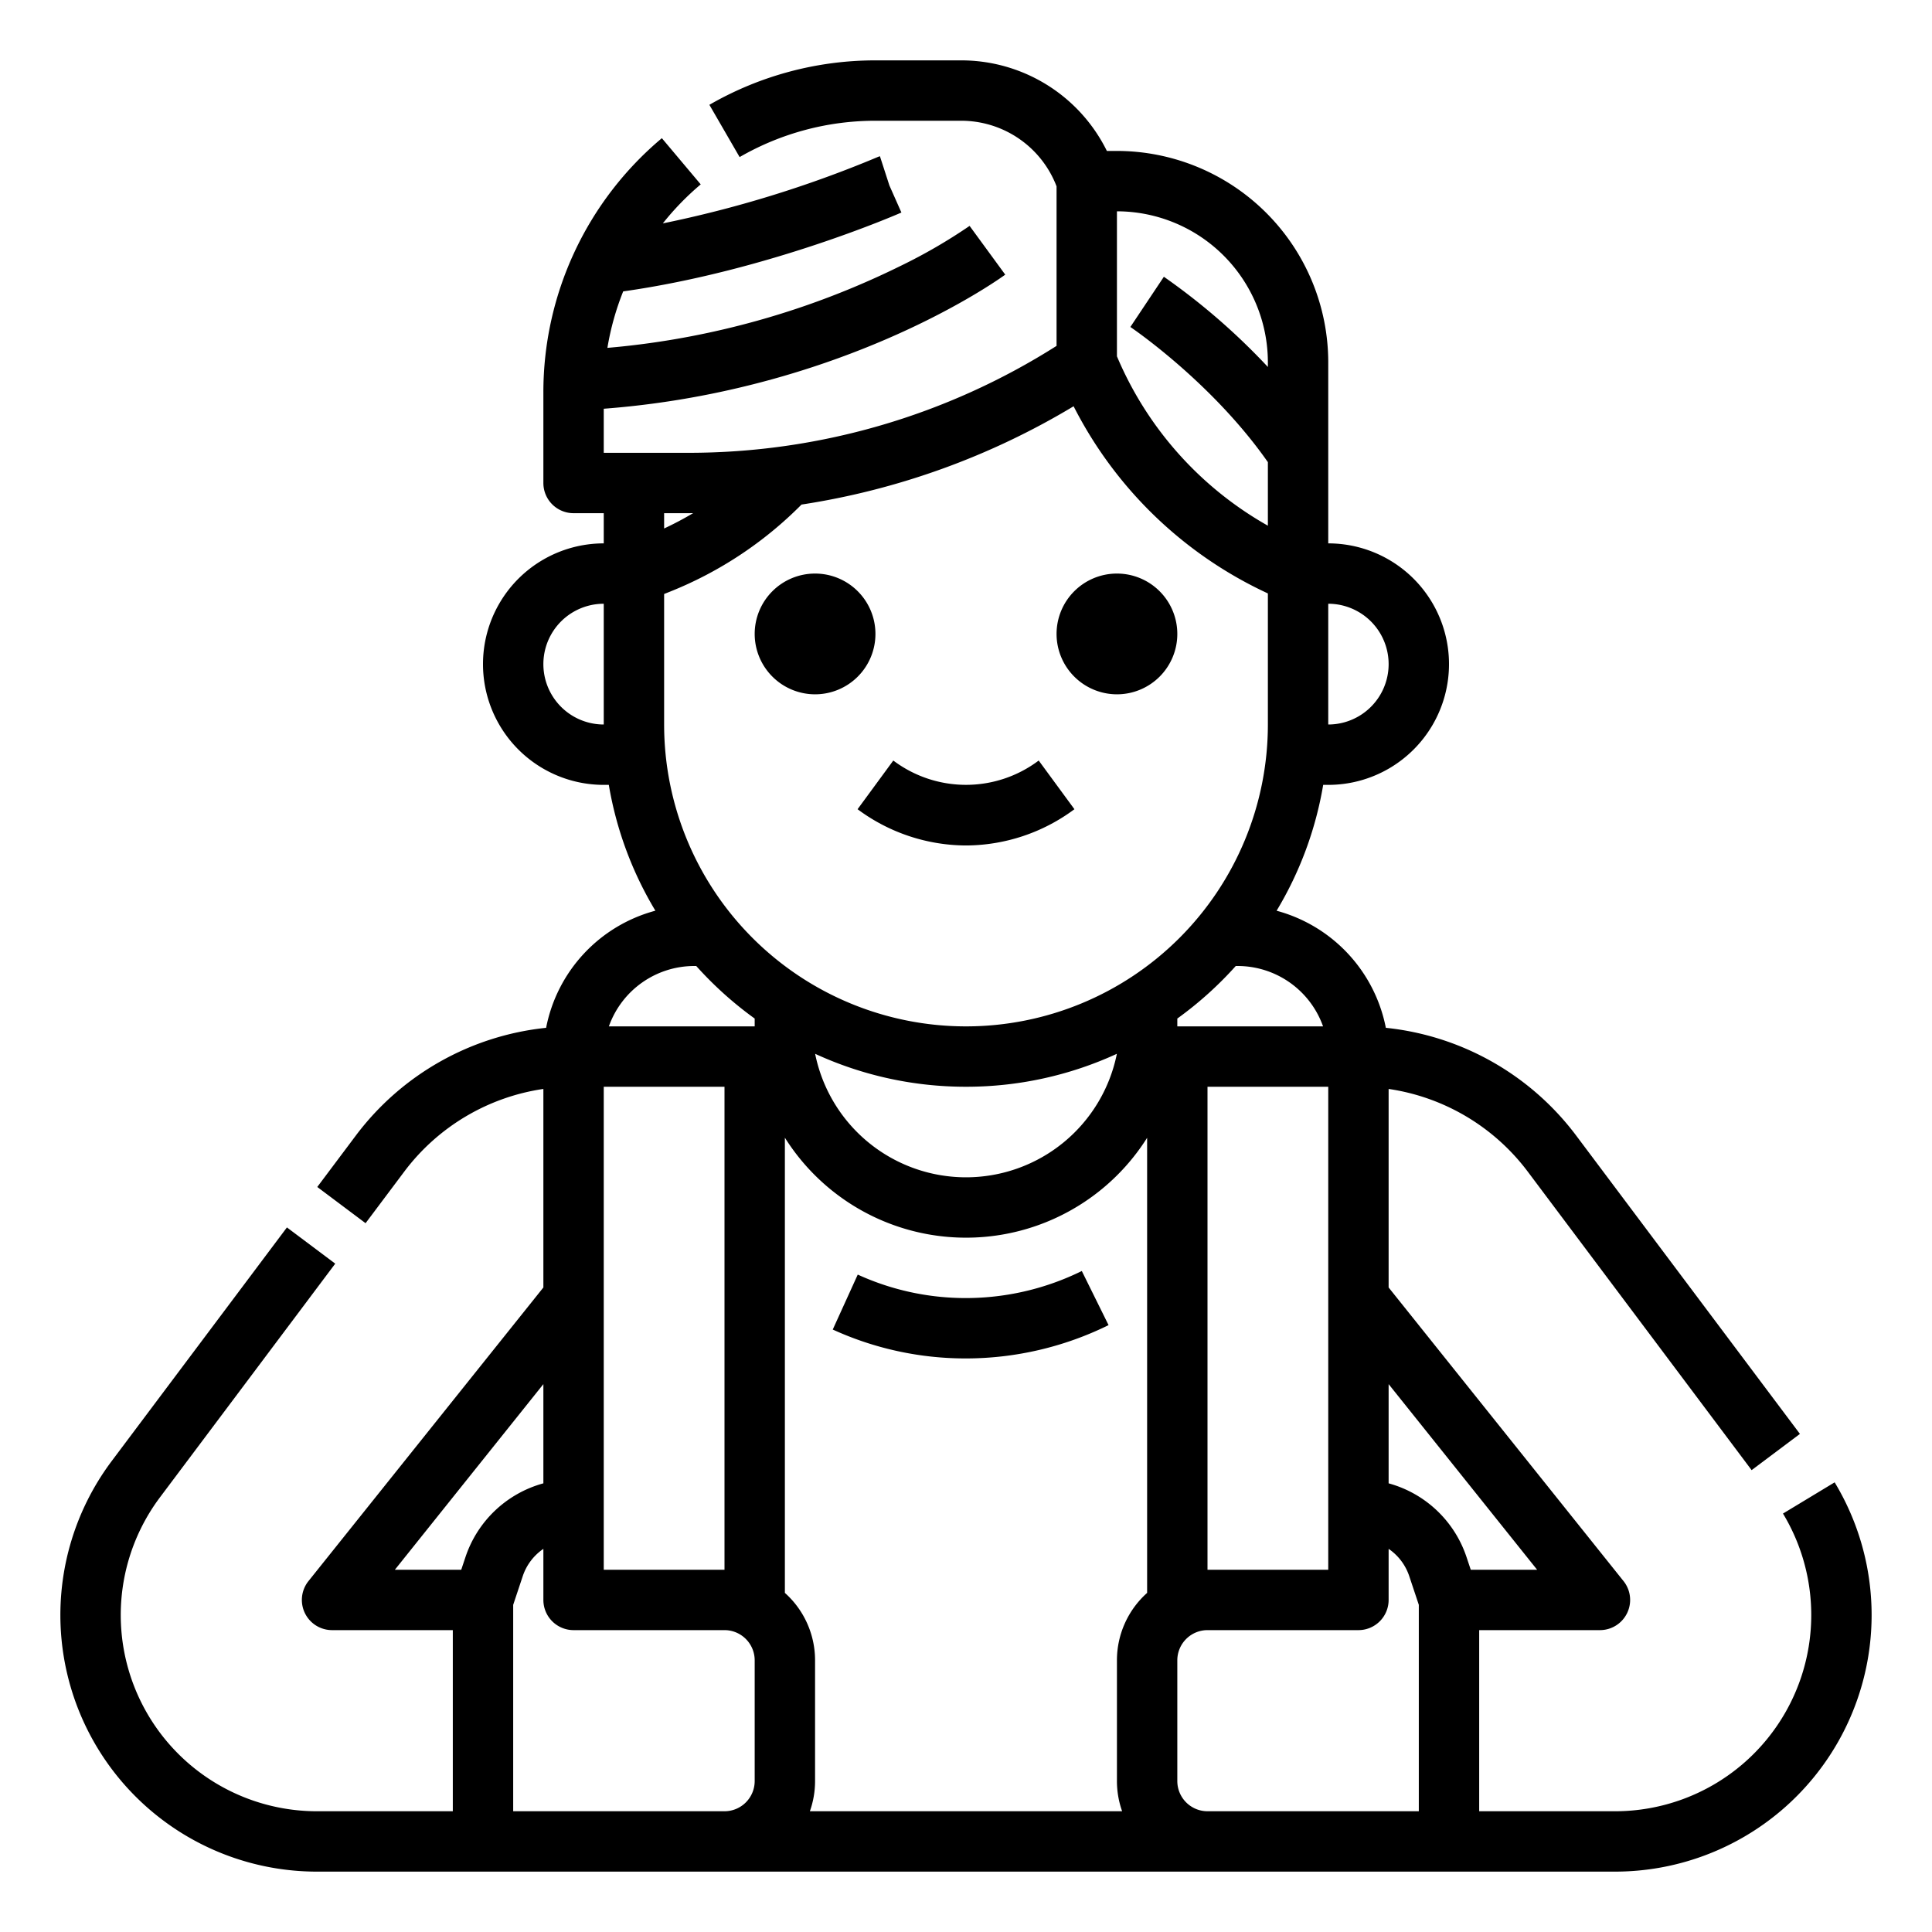 <?xml version="1.0" encoding="UTF-8"?>
<svg xmlns="http://www.w3.org/2000/svg" viewBox="0 0 512 512"><g id="Outline"><path d="M286.69,336.828l7.09,14.344A85.712,85.712,0,0,1,256,360a84.666,84.666,0,0,1-35.313-7.658l6.626-14.563A68.793,68.793,0,0,0,256,344,69.608,69.608,0,0,0,286.69,336.828ZM256,224.058a48.415,48.415,0,0,0,28.733-9.609l-9.466-12.9a32.031,32.031,0,0,1-38.534,0l-9.466,12.9A48.415,48.415,0,0,0,256,224.058ZM216,184a16,16,0,1,0-16-16A16.019,16.019,0,0,0,216,184Zm80,0a16,16,0,1,0-16-16A16.019,16.019,0,0,0,296,184ZM486.2,392.836A68,68,0,0,1,428,496H84A68,68,0,0,1,29.6,387.2l46.44-61.92,12.8,9.6L42.4,396.8A52,52,0,0,0,84,480h36V432H88a8,8,0,0,1-6.247-13L144,341.193V288.582A56.311,56.311,0,0,0,107.2,310.4L96.881,324.16l-12.8-9.6L94.4,300.8a72.4,72.4,0,0,1,50.326-28.418,40.028,40.028,0,0,1,28.958-31.037A95.335,95.335,0,0,1,161.341,208H160a32,32,0,0,1,0-64v-8h-8a8,8,0,0,1-8-8V104a87.855,87.855,0,0,1,31.4-67.382l10.3,12.246A72.379,72.379,0,0,0,175.658,59.2,305.167,305.167,0,0,0,232.4,41.7a7.8,7.8,0,0,1,.788-.3L235.7,49.15l3.182,7.172c-.36.16-35.124,15.437-73.73,20.9a71.78,71.78,0,0,0-4.184,14.966c2.052-.179,4.092-.378,6.1-.613,6.9-.788,13.849-1.929,20.681-3.395A218.076,218.076,0,0,0,238.393,70.6a142.592,142.592,0,0,0,18.56-10.736L266.4,72.785c-1.175.861-29.318,21.194-75.292,31.037-7.334,1.574-14.8,2.8-22.2,3.646-2.922.341-5.9.623-8.908.853V120h22.312A181.928,181.928,0,0,0,280,91.66V49.384A27.061,27.061,0,0,0,254.7,32H232a71.947,71.947,0,0,0-35.994,9.628l-8.012-13.85A87.972,87.972,0,0,1,232,16h22.7a43.032,43.032,0,0,1,38.631,24H296a56.063,56.063,0,0,1,56,56v48a32,32,0,0,1,0,64h-1.341a95.336,95.336,0,0,1-12.348,33.354,40.123,40.123,0,0,1,28.952,31.026A72.4,72.4,0,0,1,417.6,300.8L477,380l-12.8,9.6-59.4-79.2A56.311,56.311,0,0,0,368,288.582v52.611L430.247,419A8,8,0,0,1,424,432H392v48h36a52,52,0,0,0,44.508-78.891ZM352,192a16,16,0,0,0,0-32ZM160,160a16,16,0,0,0,0,32Zm168,96h-.512A96.8,96.8,0,0,1,312,269.927V272h38.624A24.039,24.039,0,0,0,328,256Zm-8,32V416h32V288ZM296,94.426a93.031,93.031,0,0,0,40,44.886V122.473c-14.855-21.238-36.223-35.673-36.443-35.821l8.881-13.308A174.7,174.7,0,0,1,336,97.251V96a40.045,40.045,0,0,0-40-40ZM176,140.053a86.184,86.184,0,0,0,7.69-4.066c-.46,0-.919.013-1.378.013H176ZM176,192a80,80,0,0,0,160,0V157.264a109.156,109.156,0,0,1-51.483-49.6,197.669,197.669,0,0,1-72.107,26.051,102.749,102.749,0,0,1-34.658,23l-1.752.7Zm80,96a95.43,95.43,0,0,1-39.981-8.732,40.785,40.785,0,0,0,79.963,0A95.419,95.419,0,0,1,256,288ZM160,416h32V288H160Zm-16-22.9V366.806L104.645,416h17.588l1.118-3.352A30.141,30.141,0,0,1,144,393.1ZM200,440a8.009,8.009,0,0,0-8-8H152a8,8,0,0,1-8-8V410.463a14.18,14.18,0,0,0-5.47,7.246L136,425.3V480h56a8.009,8.009,0,0,0,8-8Zm0-170.073A96.8,96.8,0,0,1,184.512,256H184a24.026,24.026,0,0,0-22.64,16H200Zm104,31.6a56.738,56.738,0,0,1-96-.029V422.131A23.943,23.943,0,0,1,216,440v32a23.889,23.889,0,0,1-1.376,8h82.752A23.889,23.889,0,0,1,296,472V440a23.943,23.943,0,0,1,8-17.869ZM376,425.3l-2.53-7.589a14.18,14.18,0,0,0-5.47-7.246V424a8,8,0,0,1-8,8H320a8.009,8.009,0,0,0-8,8v32a8.009,8.009,0,0,0,8,8h56Zm13.767-9.3h17.588L368,366.806V393.1a30.141,30.141,0,0,1,20.649,19.553Z"/></g></svg>
